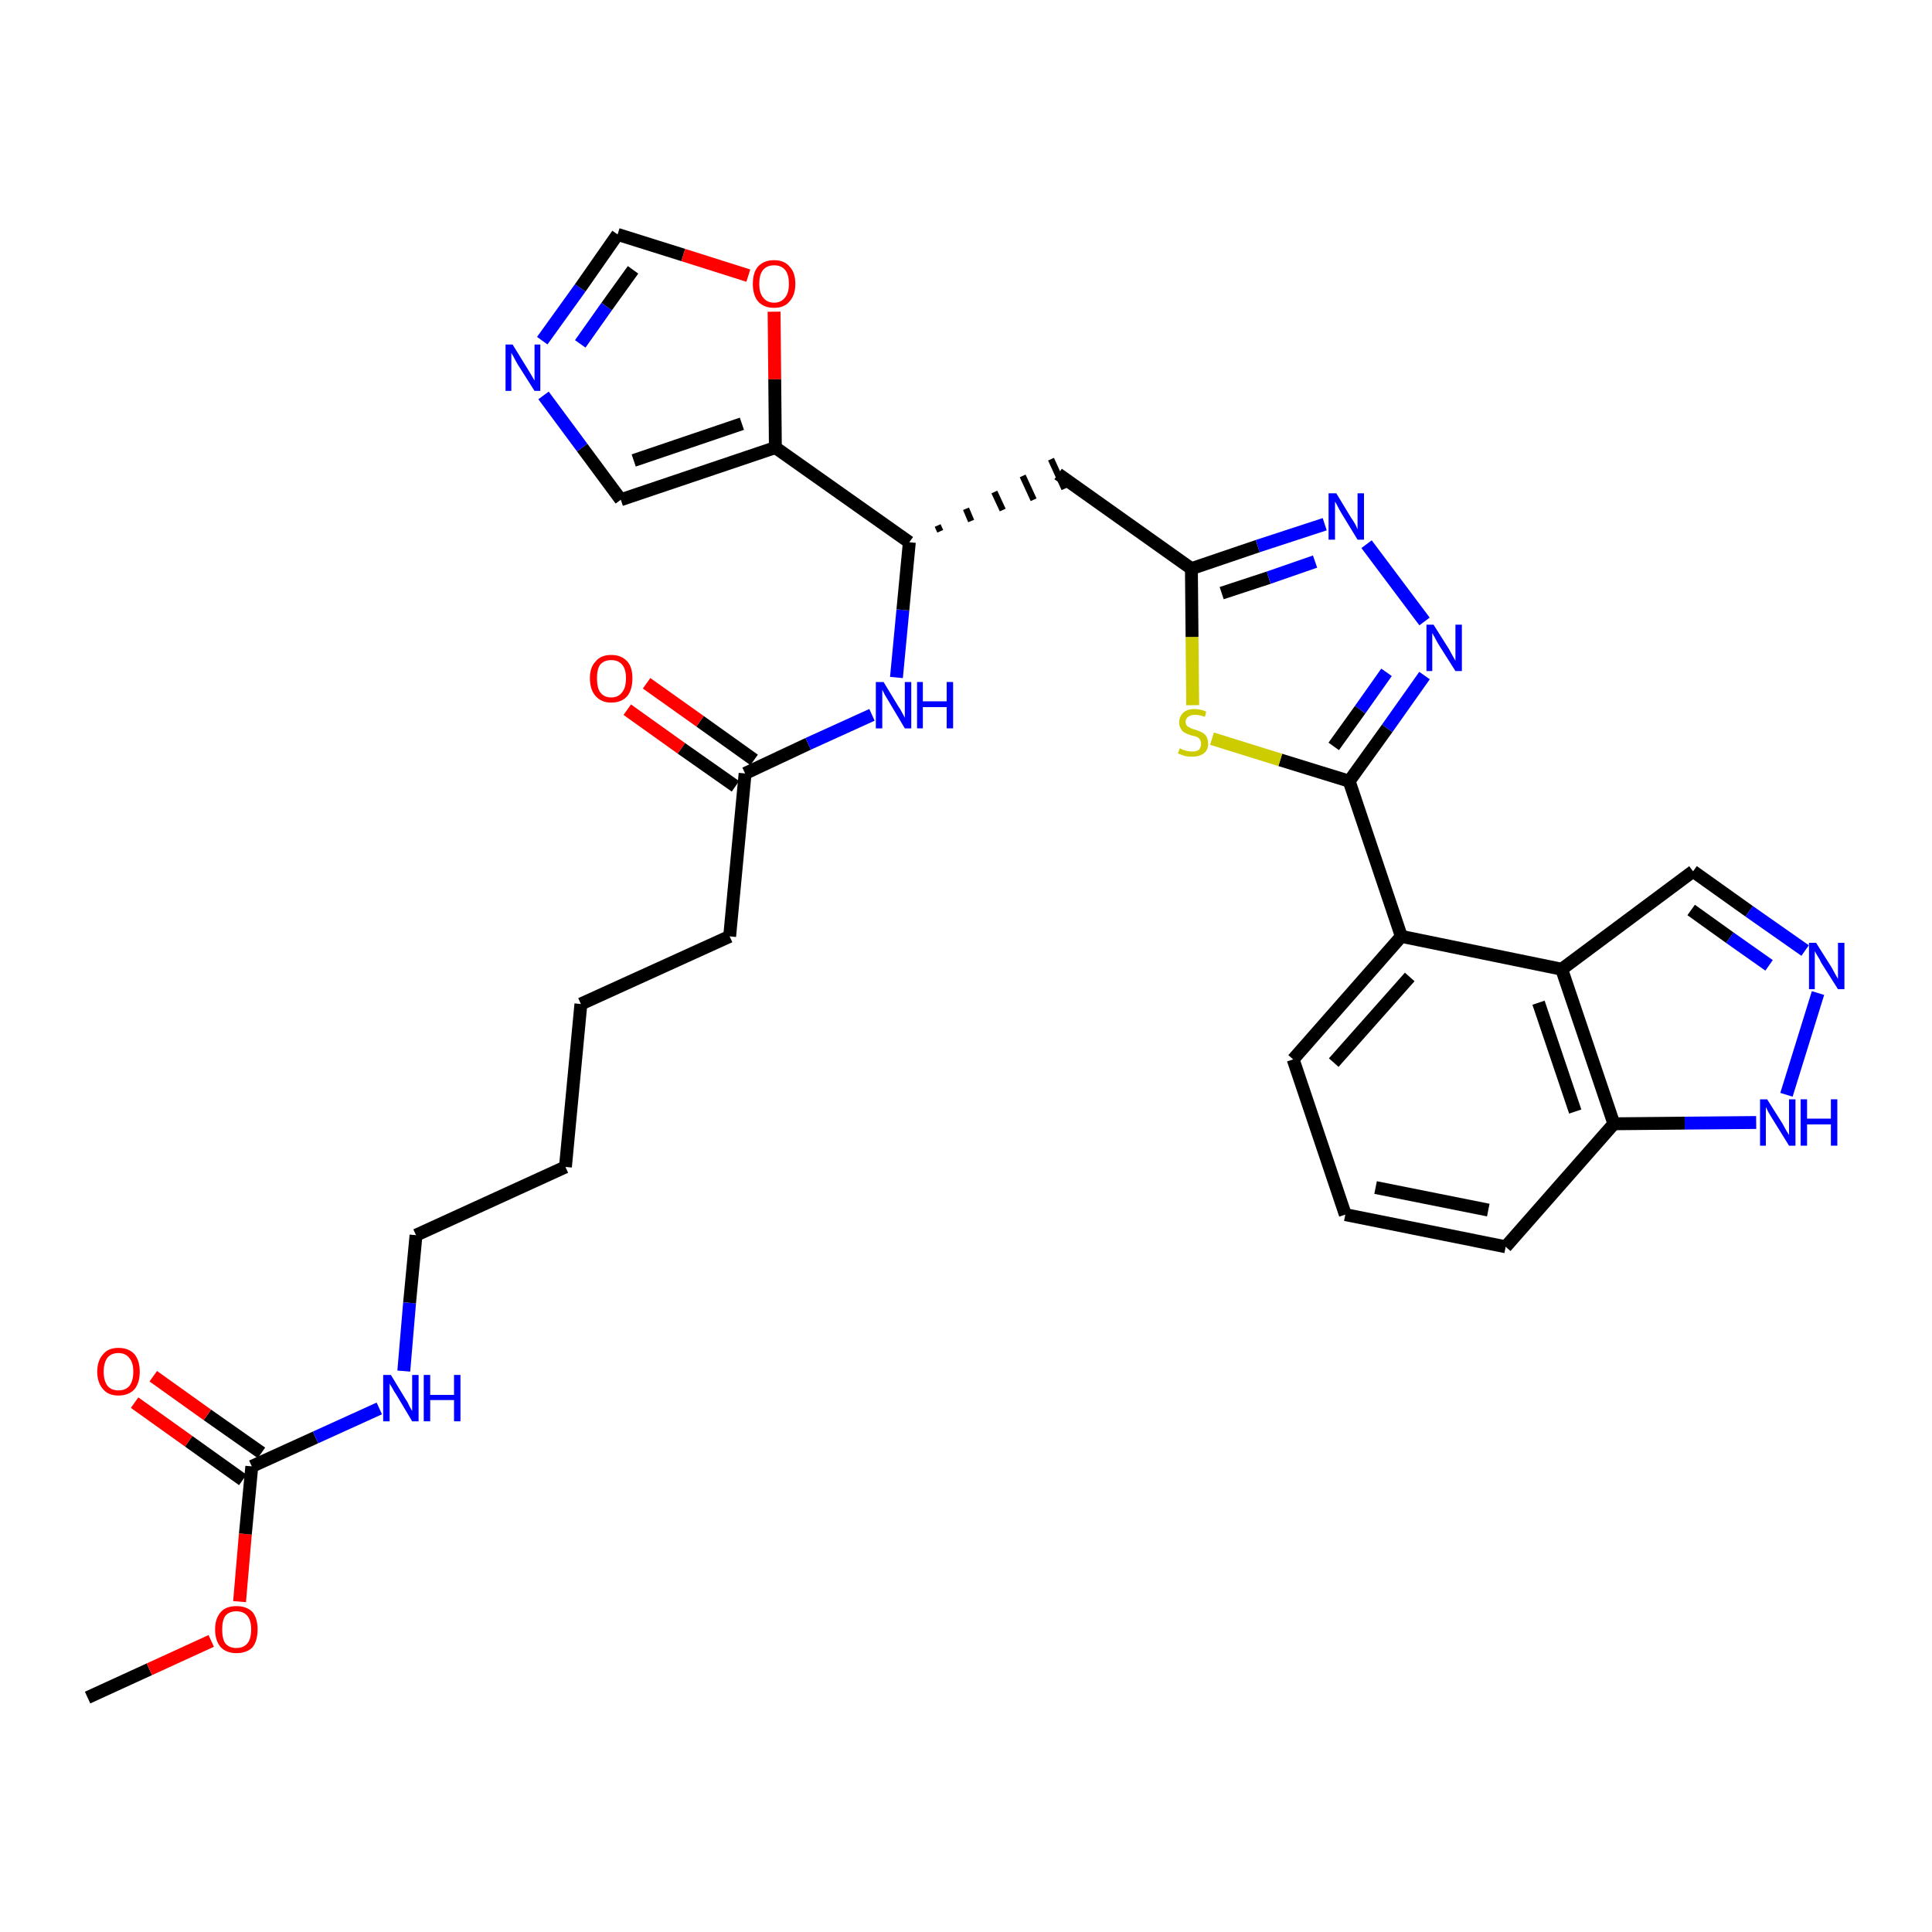 <?xml version='1.0' encoding='iso-8859-1'?>
<svg version='1.1' baseProfile='full'
              xmlns='http://www.w3.org/2000/svg'
                      xmlns:rdkit='http://www.rdkit.org/xml'
                      xmlns:xlink='http://www.w3.org/1999/xlink'
                  xml:space='preserve'
width='300px' height='300px' viewBox='0 0 300 300'>
<!-- END OF HEADER -->
<path class='bond-0 atom-0 atom-1' d='M 13.6,263.6 L 23.2,259.2' style='fill:none;fill-rule:evenodd;stroke:#000000;stroke-width:2.0px;stroke-linecap:butt;stroke-linejoin:miter;stroke-opacity:1' />
<path class='bond-0 atom-0 atom-1' d='M 23.2,259.2 L 32.8,254.8' style='fill:none;fill-rule:evenodd;stroke:#FF0000;stroke-width:2.0px;stroke-linecap:butt;stroke-linejoin:miter;stroke-opacity:1' />
<path class='bond-1 atom-1 atom-2' d='M 37.2,248.7 L 38.1,238.2' style='fill:none;fill-rule:evenodd;stroke:#FF0000;stroke-width:2.0px;stroke-linecap:butt;stroke-linejoin:miter;stroke-opacity:1' />
<path class='bond-1 atom-1 atom-2' d='M 38.1,238.2 L 39.1,227.7' style='fill:none;fill-rule:evenodd;stroke:#000000;stroke-width:2.0px;stroke-linecap:butt;stroke-linejoin:miter;stroke-opacity:1' />
<path class='bond-2 atom-2 atom-3' d='M 40.6,225.6 L 32.2,219.7' style='fill:none;fill-rule:evenodd;stroke:#000000;stroke-width:2.0px;stroke-linecap:butt;stroke-linejoin:miter;stroke-opacity:1' />
<path class='bond-2 atom-2 atom-3' d='M 32.2,219.7 L 23.8,213.7' style='fill:none;fill-rule:evenodd;stroke:#FF0000;stroke-width:2.0px;stroke-linecap:butt;stroke-linejoin:miter;stroke-opacity:1' />
<path class='bond-2 atom-2 atom-3' d='M 37.7,229.8 L 29.3,223.8' style='fill:none;fill-rule:evenodd;stroke:#000000;stroke-width:2.0px;stroke-linecap:butt;stroke-linejoin:miter;stroke-opacity:1' />
<path class='bond-2 atom-2 atom-3' d='M 29.3,223.8 L 20.9,217.8' style='fill:none;fill-rule:evenodd;stroke:#FF0000;stroke-width:2.0px;stroke-linecap:butt;stroke-linejoin:miter;stroke-opacity:1' />
<path class='bond-3 atom-2 atom-4' d='M 39.1,227.7 L 49.0,223.2' style='fill:none;fill-rule:evenodd;stroke:#000000;stroke-width:2.0px;stroke-linecap:butt;stroke-linejoin:miter;stroke-opacity:1' />
<path class='bond-3 atom-2 atom-4' d='M 49.0,223.2 L 58.9,218.7' style='fill:none;fill-rule:evenodd;stroke:#0000FF;stroke-width:2.0px;stroke-linecap:butt;stroke-linejoin:miter;stroke-opacity:1' />
<path class='bond-4 atom-4 atom-5' d='M 62.7,212.9 L 63.6,202.3' style='fill:none;fill-rule:evenodd;stroke:#0000FF;stroke-width:2.0px;stroke-linecap:butt;stroke-linejoin:miter;stroke-opacity:1' />
<path class='bond-4 atom-4 atom-5' d='M 63.6,202.3 L 64.6,191.8' style='fill:none;fill-rule:evenodd;stroke:#000000;stroke-width:2.0px;stroke-linecap:butt;stroke-linejoin:miter;stroke-opacity:1' />
<path class='bond-5 atom-5 atom-6' d='M 64.6,191.8 L 87.8,181.2' style='fill:none;fill-rule:evenodd;stroke:#000000;stroke-width:2.0px;stroke-linecap:butt;stroke-linejoin:miter;stroke-opacity:1' />
<path class='bond-6 atom-6 atom-7' d='M 87.8,181.2 L 90.2,155.9' style='fill:none;fill-rule:evenodd;stroke:#000000;stroke-width:2.0px;stroke-linecap:butt;stroke-linejoin:miter;stroke-opacity:1' />
<path class='bond-7 atom-7 atom-8' d='M 90.2,155.9 L 113.3,145.4' style='fill:none;fill-rule:evenodd;stroke:#000000;stroke-width:2.0px;stroke-linecap:butt;stroke-linejoin:miter;stroke-opacity:1' />
<path class='bond-8 atom-8 atom-9' d='M 113.3,145.4 L 115.7,120.1' style='fill:none;fill-rule:evenodd;stroke:#000000;stroke-width:2.0px;stroke-linecap:butt;stroke-linejoin:miter;stroke-opacity:1' />
<path class='bond-9 atom-9 atom-10' d='M 117.1,118.0 L 108.7,112.0' style='fill:none;fill-rule:evenodd;stroke:#000000;stroke-width:2.0px;stroke-linecap:butt;stroke-linejoin:miter;stroke-opacity:1' />
<path class='bond-9 atom-9 atom-10' d='M 108.7,112.0 L 100.4,106.1' style='fill:none;fill-rule:evenodd;stroke:#FF0000;stroke-width:2.0px;stroke-linecap:butt;stroke-linejoin:miter;stroke-opacity:1' />
<path class='bond-9 atom-9 atom-10' d='M 114.2,122.1 L 105.8,116.2' style='fill:none;fill-rule:evenodd;stroke:#000000;stroke-width:2.0px;stroke-linecap:butt;stroke-linejoin:miter;stroke-opacity:1' />
<path class='bond-9 atom-9 atom-10' d='M 105.8,116.2 L 97.4,110.2' style='fill:none;fill-rule:evenodd;stroke:#FF0000;stroke-width:2.0px;stroke-linecap:butt;stroke-linejoin:miter;stroke-opacity:1' />
<path class='bond-10 atom-9 atom-11' d='M 115.7,120.1 L 125.5,115.5' style='fill:none;fill-rule:evenodd;stroke:#000000;stroke-width:2.0px;stroke-linecap:butt;stroke-linejoin:miter;stroke-opacity:1' />
<path class='bond-10 atom-9 atom-11' d='M 125.5,115.5 L 135.4,111.0' style='fill:none;fill-rule:evenodd;stroke:#0000FF;stroke-width:2.0px;stroke-linecap:butt;stroke-linejoin:miter;stroke-opacity:1' />
<path class='bond-11 atom-11 atom-12' d='M 139.2,105.2 L 140.2,94.7' style='fill:none;fill-rule:evenodd;stroke:#0000FF;stroke-width:2.0px;stroke-linecap:butt;stroke-linejoin:miter;stroke-opacity:1' />
<path class='bond-11 atom-11 atom-12' d='M 140.2,94.7 L 141.2,84.2' style='fill:none;fill-rule:evenodd;stroke:#000000;stroke-width:2.0px;stroke-linecap:butt;stroke-linejoin:miter;stroke-opacity:1' />
<path class='bond-12 atom-12 atom-13' d='M 146.0,82.5 L 145.6,81.6' style='fill:none;fill-rule:evenodd;stroke:#000000;stroke-width:1.0px;stroke-linecap:butt;stroke-linejoin:miter;stroke-opacity:1' />
<path class='bond-12 atom-12 atom-13' d='M 150.8,80.9 L 150.0,79.0' style='fill:none;fill-rule:evenodd;stroke:#000000;stroke-width:1.0px;stroke-linecap:butt;stroke-linejoin:miter;stroke-opacity:1' />
<path class='bond-12 atom-12 atom-13' d='M 155.7,79.2 L 154.4,76.4' style='fill:none;fill-rule:evenodd;stroke:#000000;stroke-width:1.0px;stroke-linecap:butt;stroke-linejoin:miter;stroke-opacity:1' />
<path class='bond-12 atom-12 atom-13' d='M 160.5,77.6 L 158.8,73.9' style='fill:none;fill-rule:evenodd;stroke:#000000;stroke-width:1.0px;stroke-linecap:butt;stroke-linejoin:miter;stroke-opacity:1' />
<path class='bond-12 atom-12 atom-13' d='M 165.3,75.9 L 163.2,71.3' style='fill:none;fill-rule:evenodd;stroke:#000000;stroke-width:1.0px;stroke-linecap:butt;stroke-linejoin:miter;stroke-opacity:1' />
<path class='bond-27 atom-12 atom-28' d='M 141.2,84.2 L 120.4,69.5' style='fill:none;fill-rule:evenodd;stroke:#000000;stroke-width:2.0px;stroke-linecap:butt;stroke-linejoin:miter;stroke-opacity:1' />
<path class='bond-13 atom-13 atom-14' d='M 164.3,73.6 L 185.0,88.3' style='fill:none;fill-rule:evenodd;stroke:#000000;stroke-width:2.0px;stroke-linecap:butt;stroke-linejoin:miter;stroke-opacity:1' />
<path class='bond-14 atom-14 atom-15' d='M 185.0,88.3 L 195.3,84.8' style='fill:none;fill-rule:evenodd;stroke:#000000;stroke-width:2.0px;stroke-linecap:butt;stroke-linejoin:miter;stroke-opacity:1' />
<path class='bond-14 atom-14 atom-15' d='M 195.3,84.8 L 205.7,81.4' style='fill:none;fill-rule:evenodd;stroke:#0000FF;stroke-width:2.0px;stroke-linecap:butt;stroke-linejoin:miter;stroke-opacity:1' />
<path class='bond-14 atom-14 atom-15' d='M 189.7,92.1 L 197.0,89.7' style='fill:none;fill-rule:evenodd;stroke:#000000;stroke-width:2.0px;stroke-linecap:butt;stroke-linejoin:miter;stroke-opacity:1' />
<path class='bond-14 atom-14 atom-15' d='M 197.0,89.7 L 204.2,87.2' style='fill:none;fill-rule:evenodd;stroke:#0000FF;stroke-width:2.0px;stroke-linecap:butt;stroke-linejoin:miter;stroke-opacity:1' />
<path class='bond-32 atom-27 atom-14' d='M 185.2,109.5 L 185.1,98.9' style='fill:none;fill-rule:evenodd;stroke:#CCCC00;stroke-width:2.0px;stroke-linecap:butt;stroke-linejoin:miter;stroke-opacity:1' />
<path class='bond-32 atom-27 atom-14' d='M 185.1,98.9 L 185.0,88.3' style='fill:none;fill-rule:evenodd;stroke:#000000;stroke-width:2.0px;stroke-linecap:butt;stroke-linejoin:miter;stroke-opacity:1' />
<path class='bond-15 atom-15 atom-16' d='M 212.2,84.5 L 221.2,96.5' style='fill:none;fill-rule:evenodd;stroke:#0000FF;stroke-width:2.0px;stroke-linecap:butt;stroke-linejoin:miter;stroke-opacity:1' />
<path class='bond-16 atom-16 atom-17' d='M 221.2,104.9 L 215.4,113.1' style='fill:none;fill-rule:evenodd;stroke:#0000FF;stroke-width:2.0px;stroke-linecap:butt;stroke-linejoin:miter;stroke-opacity:1' />
<path class='bond-16 atom-16 atom-17' d='M 215.4,113.1 L 209.5,121.3' style='fill:none;fill-rule:evenodd;stroke:#000000;stroke-width:2.0px;stroke-linecap:butt;stroke-linejoin:miter;stroke-opacity:1' />
<path class='bond-16 atom-16 atom-17' d='M 215.3,104.4 L 211.2,110.2' style='fill:none;fill-rule:evenodd;stroke:#0000FF;stroke-width:2.0px;stroke-linecap:butt;stroke-linejoin:miter;stroke-opacity:1' />
<path class='bond-16 atom-16 atom-17' d='M 211.2,110.2 L 207.1,115.9' style='fill:none;fill-rule:evenodd;stroke:#000000;stroke-width:2.0px;stroke-linecap:butt;stroke-linejoin:miter;stroke-opacity:1' />
<path class='bond-17 atom-17 atom-18' d='M 209.5,121.3 L 217.6,145.4' style='fill:none;fill-rule:evenodd;stroke:#000000;stroke-width:2.0px;stroke-linecap:butt;stroke-linejoin:miter;stroke-opacity:1' />
<path class='bond-26 atom-17 atom-27' d='M 209.5,121.3 L 198.8,118.0' style='fill:none;fill-rule:evenodd;stroke:#000000;stroke-width:2.0px;stroke-linecap:butt;stroke-linejoin:miter;stroke-opacity:1' />
<path class='bond-26 atom-17 atom-27' d='M 198.8,118.0 L 188.2,114.7' style='fill:none;fill-rule:evenodd;stroke:#CCCC00;stroke-width:2.0px;stroke-linecap:butt;stroke-linejoin:miter;stroke-opacity:1' />
<path class='bond-18 atom-18 atom-19' d='M 217.6,145.4 L 200.8,164.5' style='fill:none;fill-rule:evenodd;stroke:#000000;stroke-width:2.0px;stroke-linecap:butt;stroke-linejoin:miter;stroke-opacity:1' />
<path class='bond-18 atom-18 atom-19' d='M 218.9,151.7 L 207.1,165.0' style='fill:none;fill-rule:evenodd;stroke:#000000;stroke-width:2.0px;stroke-linecap:butt;stroke-linejoin:miter;stroke-opacity:1' />
<path class='bond-34 atom-26 atom-18' d='M 242.5,150.5 L 217.6,145.4' style='fill:none;fill-rule:evenodd;stroke:#000000;stroke-width:2.0px;stroke-linecap:butt;stroke-linejoin:miter;stroke-opacity:1' />
<path class='bond-19 atom-19 atom-20' d='M 200.8,164.5 L 208.9,188.6' style='fill:none;fill-rule:evenodd;stroke:#000000;stroke-width:2.0px;stroke-linecap:butt;stroke-linejoin:miter;stroke-opacity:1' />
<path class='bond-20 atom-20 atom-21' d='M 208.9,188.6 L 233.8,193.6' style='fill:none;fill-rule:evenodd;stroke:#000000;stroke-width:2.0px;stroke-linecap:butt;stroke-linejoin:miter;stroke-opacity:1' />
<path class='bond-20 atom-20 atom-21' d='M 213.6,184.4 L 231.1,187.9' style='fill:none;fill-rule:evenodd;stroke:#000000;stroke-width:2.0px;stroke-linecap:butt;stroke-linejoin:miter;stroke-opacity:1' />
<path class='bond-21 atom-21 atom-22' d='M 233.8,193.6 L 250.6,174.5' style='fill:none;fill-rule:evenodd;stroke:#000000;stroke-width:2.0px;stroke-linecap:butt;stroke-linejoin:miter;stroke-opacity:1' />
<path class='bond-22 atom-22 atom-23' d='M 250.6,174.5 L 261.6,174.4' style='fill:none;fill-rule:evenodd;stroke:#000000;stroke-width:2.0px;stroke-linecap:butt;stroke-linejoin:miter;stroke-opacity:1' />
<path class='bond-22 atom-22 atom-23' d='M 261.6,174.4 L 272.7,174.3' style='fill:none;fill-rule:evenodd;stroke:#0000FF;stroke-width:2.0px;stroke-linecap:butt;stroke-linejoin:miter;stroke-opacity:1' />
<path class='bond-35 atom-26 atom-22' d='M 242.5,150.5 L 250.6,174.5' style='fill:none;fill-rule:evenodd;stroke:#000000;stroke-width:2.0px;stroke-linecap:butt;stroke-linejoin:miter;stroke-opacity:1' />
<path class='bond-35 atom-26 atom-22' d='M 238.9,155.7 L 244.6,172.6' style='fill:none;fill-rule:evenodd;stroke:#000000;stroke-width:2.0px;stroke-linecap:butt;stroke-linejoin:miter;stroke-opacity:1' />
<path class='bond-23 atom-23 atom-24' d='M 277.4,170.0 L 282.3,154.2' style='fill:none;fill-rule:evenodd;stroke:#0000FF;stroke-width:2.0px;stroke-linecap:butt;stroke-linejoin:miter;stroke-opacity:1' />
<path class='bond-24 atom-24 atom-25' d='M 280.3,147.6 L 271.6,141.5' style='fill:none;fill-rule:evenodd;stroke:#0000FF;stroke-width:2.0px;stroke-linecap:butt;stroke-linejoin:miter;stroke-opacity:1' />
<path class='bond-24 atom-24 atom-25' d='M 271.6,141.5 L 262.9,135.3' style='fill:none;fill-rule:evenodd;stroke:#000000;stroke-width:2.0px;stroke-linecap:butt;stroke-linejoin:miter;stroke-opacity:1' />
<path class='bond-24 atom-24 atom-25' d='M 274.7,149.9 L 268.6,145.6' style='fill:none;fill-rule:evenodd;stroke:#0000FF;stroke-width:2.0px;stroke-linecap:butt;stroke-linejoin:miter;stroke-opacity:1' />
<path class='bond-24 atom-24 atom-25' d='M 268.6,145.6 L 262.6,141.3' style='fill:none;fill-rule:evenodd;stroke:#000000;stroke-width:2.0px;stroke-linecap:butt;stroke-linejoin:miter;stroke-opacity:1' />
<path class='bond-25 atom-25 atom-26' d='M 262.9,135.3 L 242.5,150.5' style='fill:none;fill-rule:evenodd;stroke:#000000;stroke-width:2.0px;stroke-linecap:butt;stroke-linejoin:miter;stroke-opacity:1' />
<path class='bond-28 atom-28 atom-29' d='M 120.4,69.5 L 96.4,77.6' style='fill:none;fill-rule:evenodd;stroke:#000000;stroke-width:2.0px;stroke-linecap:butt;stroke-linejoin:miter;stroke-opacity:1' />
<path class='bond-28 atom-28 atom-29' d='M 115.2,65.8 L 98.4,71.5' style='fill:none;fill-rule:evenodd;stroke:#000000;stroke-width:2.0px;stroke-linecap:butt;stroke-linejoin:miter;stroke-opacity:1' />
<path class='bond-33 atom-32 atom-28' d='M 120.2,48.4 L 120.3,58.9' style='fill:none;fill-rule:evenodd;stroke:#FF0000;stroke-width:2.0px;stroke-linecap:butt;stroke-linejoin:miter;stroke-opacity:1' />
<path class='bond-33 atom-32 atom-28' d='M 120.3,58.9 L 120.4,69.5' style='fill:none;fill-rule:evenodd;stroke:#000000;stroke-width:2.0px;stroke-linecap:butt;stroke-linejoin:miter;stroke-opacity:1' />
<path class='bond-29 atom-29 atom-30' d='M 96.4,77.6 L 90.4,69.5' style='fill:none;fill-rule:evenodd;stroke:#000000;stroke-width:2.0px;stroke-linecap:butt;stroke-linejoin:miter;stroke-opacity:1' />
<path class='bond-29 atom-29 atom-30' d='M 90.4,69.5 L 84.4,61.4' style='fill:none;fill-rule:evenodd;stroke:#0000FF;stroke-width:2.0px;stroke-linecap:butt;stroke-linejoin:miter;stroke-opacity:1' />
<path class='bond-30 atom-30 atom-31' d='M 84.2,52.9 L 90.1,44.7' style='fill:none;fill-rule:evenodd;stroke:#0000FF;stroke-width:2.0px;stroke-linecap:butt;stroke-linejoin:miter;stroke-opacity:1' />
<path class='bond-30 atom-30 atom-31' d='M 90.1,44.7 L 95.9,36.4' style='fill:none;fill-rule:evenodd;stroke:#000000;stroke-width:2.0px;stroke-linecap:butt;stroke-linejoin:miter;stroke-opacity:1' />
<path class='bond-30 atom-30 atom-31' d='M 90.1,53.4 L 94.2,47.6' style='fill:none;fill-rule:evenodd;stroke:#0000FF;stroke-width:2.0px;stroke-linecap:butt;stroke-linejoin:miter;stroke-opacity:1' />
<path class='bond-30 atom-30 atom-31' d='M 94.2,47.6 L 98.3,41.9' style='fill:none;fill-rule:evenodd;stroke:#000000;stroke-width:2.0px;stroke-linecap:butt;stroke-linejoin:miter;stroke-opacity:1' />
<path class='bond-31 atom-31 atom-32' d='M 95.9,36.4 L 106.1,39.6' style='fill:none;fill-rule:evenodd;stroke:#000000;stroke-width:2.0px;stroke-linecap:butt;stroke-linejoin:miter;stroke-opacity:1' />
<path class='bond-31 atom-31 atom-32' d='M 106.1,39.6 L 116.2,42.8' style='fill:none;fill-rule:evenodd;stroke:#FF0000;stroke-width:2.0px;stroke-linecap:butt;stroke-linejoin:miter;stroke-opacity:1' />
<path  class='atom-1' d='M 33.4 253.0
Q 33.4 251.3, 34.3 250.3
Q 35.1 249.4, 36.7 249.4
Q 38.3 249.4, 39.2 250.3
Q 40.0 251.3, 40.0 253.0
Q 40.0 254.8, 39.2 255.8
Q 38.3 256.7, 36.7 256.7
Q 35.2 256.7, 34.3 255.8
Q 33.4 254.8, 33.4 253.0
M 36.7 255.9
Q 37.8 255.9, 38.4 255.2
Q 39.0 254.5, 39.0 253.0
Q 39.0 251.6, 38.4 250.9
Q 37.8 250.2, 36.7 250.2
Q 35.6 250.2, 35.0 250.9
Q 34.5 251.6, 34.5 253.0
Q 34.5 254.5, 35.0 255.2
Q 35.6 255.9, 36.7 255.9
' fill='#FF0000'/>
<path  class='atom-3' d='M 15.1 213.0
Q 15.1 211.3, 16.0 210.3
Q 16.8 209.3, 18.4 209.3
Q 20.0 209.3, 20.9 210.3
Q 21.7 211.3, 21.7 213.0
Q 21.7 214.7, 20.9 215.7
Q 20.0 216.7, 18.4 216.7
Q 16.8 216.7, 16.0 215.7
Q 15.1 214.7, 15.1 213.0
M 18.4 215.9
Q 19.5 215.9, 20.1 215.2
Q 20.7 214.4, 20.7 213.0
Q 20.7 211.6, 20.1 210.9
Q 19.5 210.1, 18.4 210.1
Q 17.3 210.1, 16.7 210.8
Q 16.1 211.6, 16.1 213.0
Q 16.1 214.4, 16.7 215.2
Q 17.3 215.9, 18.4 215.9
' fill='#FF0000'/>
<path  class='atom-4' d='M 60.7 213.5
L 63.0 217.3
Q 63.3 217.7, 63.6 218.4
Q 64.0 219.1, 64.0 219.1
L 64.0 213.5
L 65.0 213.5
L 65.0 220.7
L 64.0 220.7
L 61.5 216.5
Q 61.2 216.1, 60.9 215.5
Q 60.5 214.9, 60.5 214.8
L 60.5 220.7
L 59.5 220.7
L 59.5 213.5
L 60.7 213.5
' fill='#0000FF'/>
<path  class='atom-4' d='M 65.8 213.5
L 66.8 213.5
L 66.8 216.6
L 70.5 216.6
L 70.5 213.5
L 71.5 213.5
L 71.5 220.7
L 70.5 220.7
L 70.5 217.4
L 66.8 217.4
L 66.8 220.7
L 65.8 220.7
L 65.8 213.5
' fill='#0000FF'/>
<path  class='atom-10' d='M 91.6 105.3
Q 91.6 103.6, 92.5 102.7
Q 93.3 101.7, 94.9 101.7
Q 96.5 101.7, 97.4 102.7
Q 98.2 103.6, 98.2 105.3
Q 98.2 107.1, 97.4 108.1
Q 96.5 109.1, 94.9 109.1
Q 93.4 109.1, 92.5 108.1
Q 91.6 107.1, 91.6 105.3
M 94.9 108.3
Q 96.0 108.3, 96.6 107.5
Q 97.2 106.8, 97.2 105.3
Q 97.2 103.9, 96.6 103.2
Q 96.0 102.5, 94.9 102.5
Q 93.8 102.5, 93.2 103.2
Q 92.7 103.9, 92.7 105.3
Q 92.7 106.8, 93.2 107.5
Q 93.8 108.3, 94.9 108.3
' fill='#FF0000'/>
<path  class='atom-11' d='M 137.2 105.9
L 139.5 109.7
Q 139.8 110.1, 140.1 110.7
Q 140.5 111.4, 140.5 111.5
L 140.5 105.9
L 141.5 105.9
L 141.5 113.1
L 140.5 113.1
L 138.0 108.9
Q 137.7 108.4, 137.4 107.9
Q 137.1 107.3, 137.0 107.1
L 137.0 113.1
L 136.0 113.1
L 136.0 105.9
L 137.2 105.9
' fill='#0000FF'/>
<path  class='atom-11' d='M 142.4 105.9
L 143.3 105.9
L 143.3 108.9
L 147.0 108.9
L 147.0 105.9
L 148.0 105.9
L 148.0 113.1
L 147.0 113.1
L 147.0 109.8
L 143.3 109.8
L 143.3 113.1
L 142.4 113.1
L 142.4 105.9
' fill='#0000FF'/>
<path  class='atom-15' d='M 207.5 76.6
L 209.8 80.4
Q 210.1 80.8, 210.5 81.5
Q 210.8 82.2, 210.8 82.2
L 210.8 76.6
L 211.8 76.6
L 211.8 83.8
L 210.8 83.8
L 208.3 79.7
Q 208.0 79.2, 207.7 78.6
Q 207.4 78.0, 207.3 77.9
L 207.3 83.8
L 206.3 83.8
L 206.3 76.6
L 207.5 76.6
' fill='#0000FF'/>
<path  class='atom-16' d='M 222.6 97.0
L 225.0 100.8
Q 225.2 101.2, 225.6 101.9
Q 226.0 102.6, 226.0 102.6
L 226.0 97.0
L 227.0 97.0
L 227.0 104.2
L 226.0 104.2
L 223.4 100.1
Q 223.1 99.6, 222.8 99.0
Q 222.5 98.5, 222.4 98.3
L 222.4 104.2
L 221.5 104.2
L 221.5 97.0
L 222.6 97.0
' fill='#0000FF'/>
<path  class='atom-23' d='M 274.4 170.7
L 276.8 174.5
Q 277.0 174.9, 277.4 175.6
Q 277.8 176.2, 277.8 176.3
L 277.8 170.7
L 278.8 170.7
L 278.8 177.9
L 277.8 177.9
L 275.2 173.7
Q 274.9 173.2, 274.6 172.7
Q 274.3 172.1, 274.2 171.9
L 274.2 177.9
L 273.3 177.9
L 273.3 170.7
L 274.4 170.7
' fill='#0000FF'/>
<path  class='atom-23' d='M 279.6 170.7
L 280.6 170.7
L 280.6 173.7
L 284.3 173.7
L 284.3 170.7
L 285.3 170.7
L 285.3 177.9
L 284.3 177.9
L 284.3 174.6
L 280.6 174.6
L 280.6 177.9
L 279.6 177.9
L 279.6 170.7
' fill='#0000FF'/>
<path  class='atom-24' d='M 282.0 146.4
L 284.4 150.2
Q 284.6 150.6, 285.0 151.3
Q 285.4 152.0, 285.4 152.0
L 285.4 146.4
L 286.4 146.4
L 286.4 153.6
L 285.4 153.6
L 282.8 149.5
Q 282.6 149.0, 282.2 148.4
Q 281.9 147.9, 281.8 147.7
L 281.8 153.6
L 280.9 153.6
L 280.9 146.4
L 282.0 146.4
' fill='#0000FF'/>
<path  class='atom-27' d='M 183.2 116.2
Q 183.3 116.2, 183.6 116.4
Q 184.0 116.5, 184.3 116.6
Q 184.7 116.7, 185.1 116.7
Q 185.8 116.7, 186.2 116.4
Q 186.5 116.0, 186.5 115.5
Q 186.5 115.1, 186.3 114.8
Q 186.2 114.6, 185.8 114.4
Q 185.5 114.3, 185.0 114.2
Q 184.4 114.0, 184.0 113.8
Q 183.6 113.6, 183.4 113.2
Q 183.1 112.8, 183.1 112.2
Q 183.1 111.3, 183.7 110.7
Q 184.3 110.1, 185.5 110.1
Q 186.4 110.1, 187.3 110.5
L 187.1 111.3
Q 186.2 111.0, 185.6 111.0
Q 184.9 111.0, 184.5 111.3
Q 184.1 111.6, 184.1 112.1
Q 184.1 112.4, 184.3 112.7
Q 184.5 112.9, 184.8 113.0
Q 185.1 113.2, 185.6 113.3
Q 186.2 113.5, 186.6 113.7
Q 187.0 113.9, 187.3 114.3
Q 187.6 114.8, 187.6 115.5
Q 187.6 116.5, 186.9 117.0
Q 186.2 117.5, 185.1 117.5
Q 184.5 117.5, 184.0 117.4
Q 183.5 117.2, 182.9 117.0
L 183.2 116.2
' fill='#CCCC00'/>
<path  class='atom-30' d='M 79.6 53.5
L 82.0 57.4
Q 82.2 57.7, 82.6 58.4
Q 83.0 59.1, 83.0 59.1
L 83.0 53.5
L 83.9 53.5
L 83.9 60.7
L 83.0 60.7
L 80.4 56.6
Q 80.1 56.1, 79.8 55.5
Q 79.5 55.0, 79.4 54.8
L 79.4 60.7
L 78.5 60.7
L 78.5 53.5
L 79.6 53.5
' fill='#0000FF'/>
<path  class='atom-32' d='M 116.9 44.1
Q 116.9 42.3, 117.7 41.4
Q 118.6 40.4, 120.2 40.4
Q 121.8 40.4, 122.6 41.4
Q 123.5 42.3, 123.5 44.1
Q 123.5 45.8, 122.6 46.8
Q 121.8 47.8, 120.2 47.8
Q 118.6 47.8, 117.7 46.8
Q 116.9 45.8, 116.9 44.1
M 120.2 47.0
Q 121.3 47.0, 121.9 46.2
Q 122.5 45.5, 122.5 44.1
Q 122.5 42.6, 121.9 41.9
Q 121.3 41.2, 120.2 41.2
Q 119.1 41.2, 118.5 41.9
Q 117.9 42.6, 117.9 44.1
Q 117.9 45.5, 118.5 46.2
Q 119.1 47.0, 120.2 47.0
' fill='#FF0000'/>
</svg>

